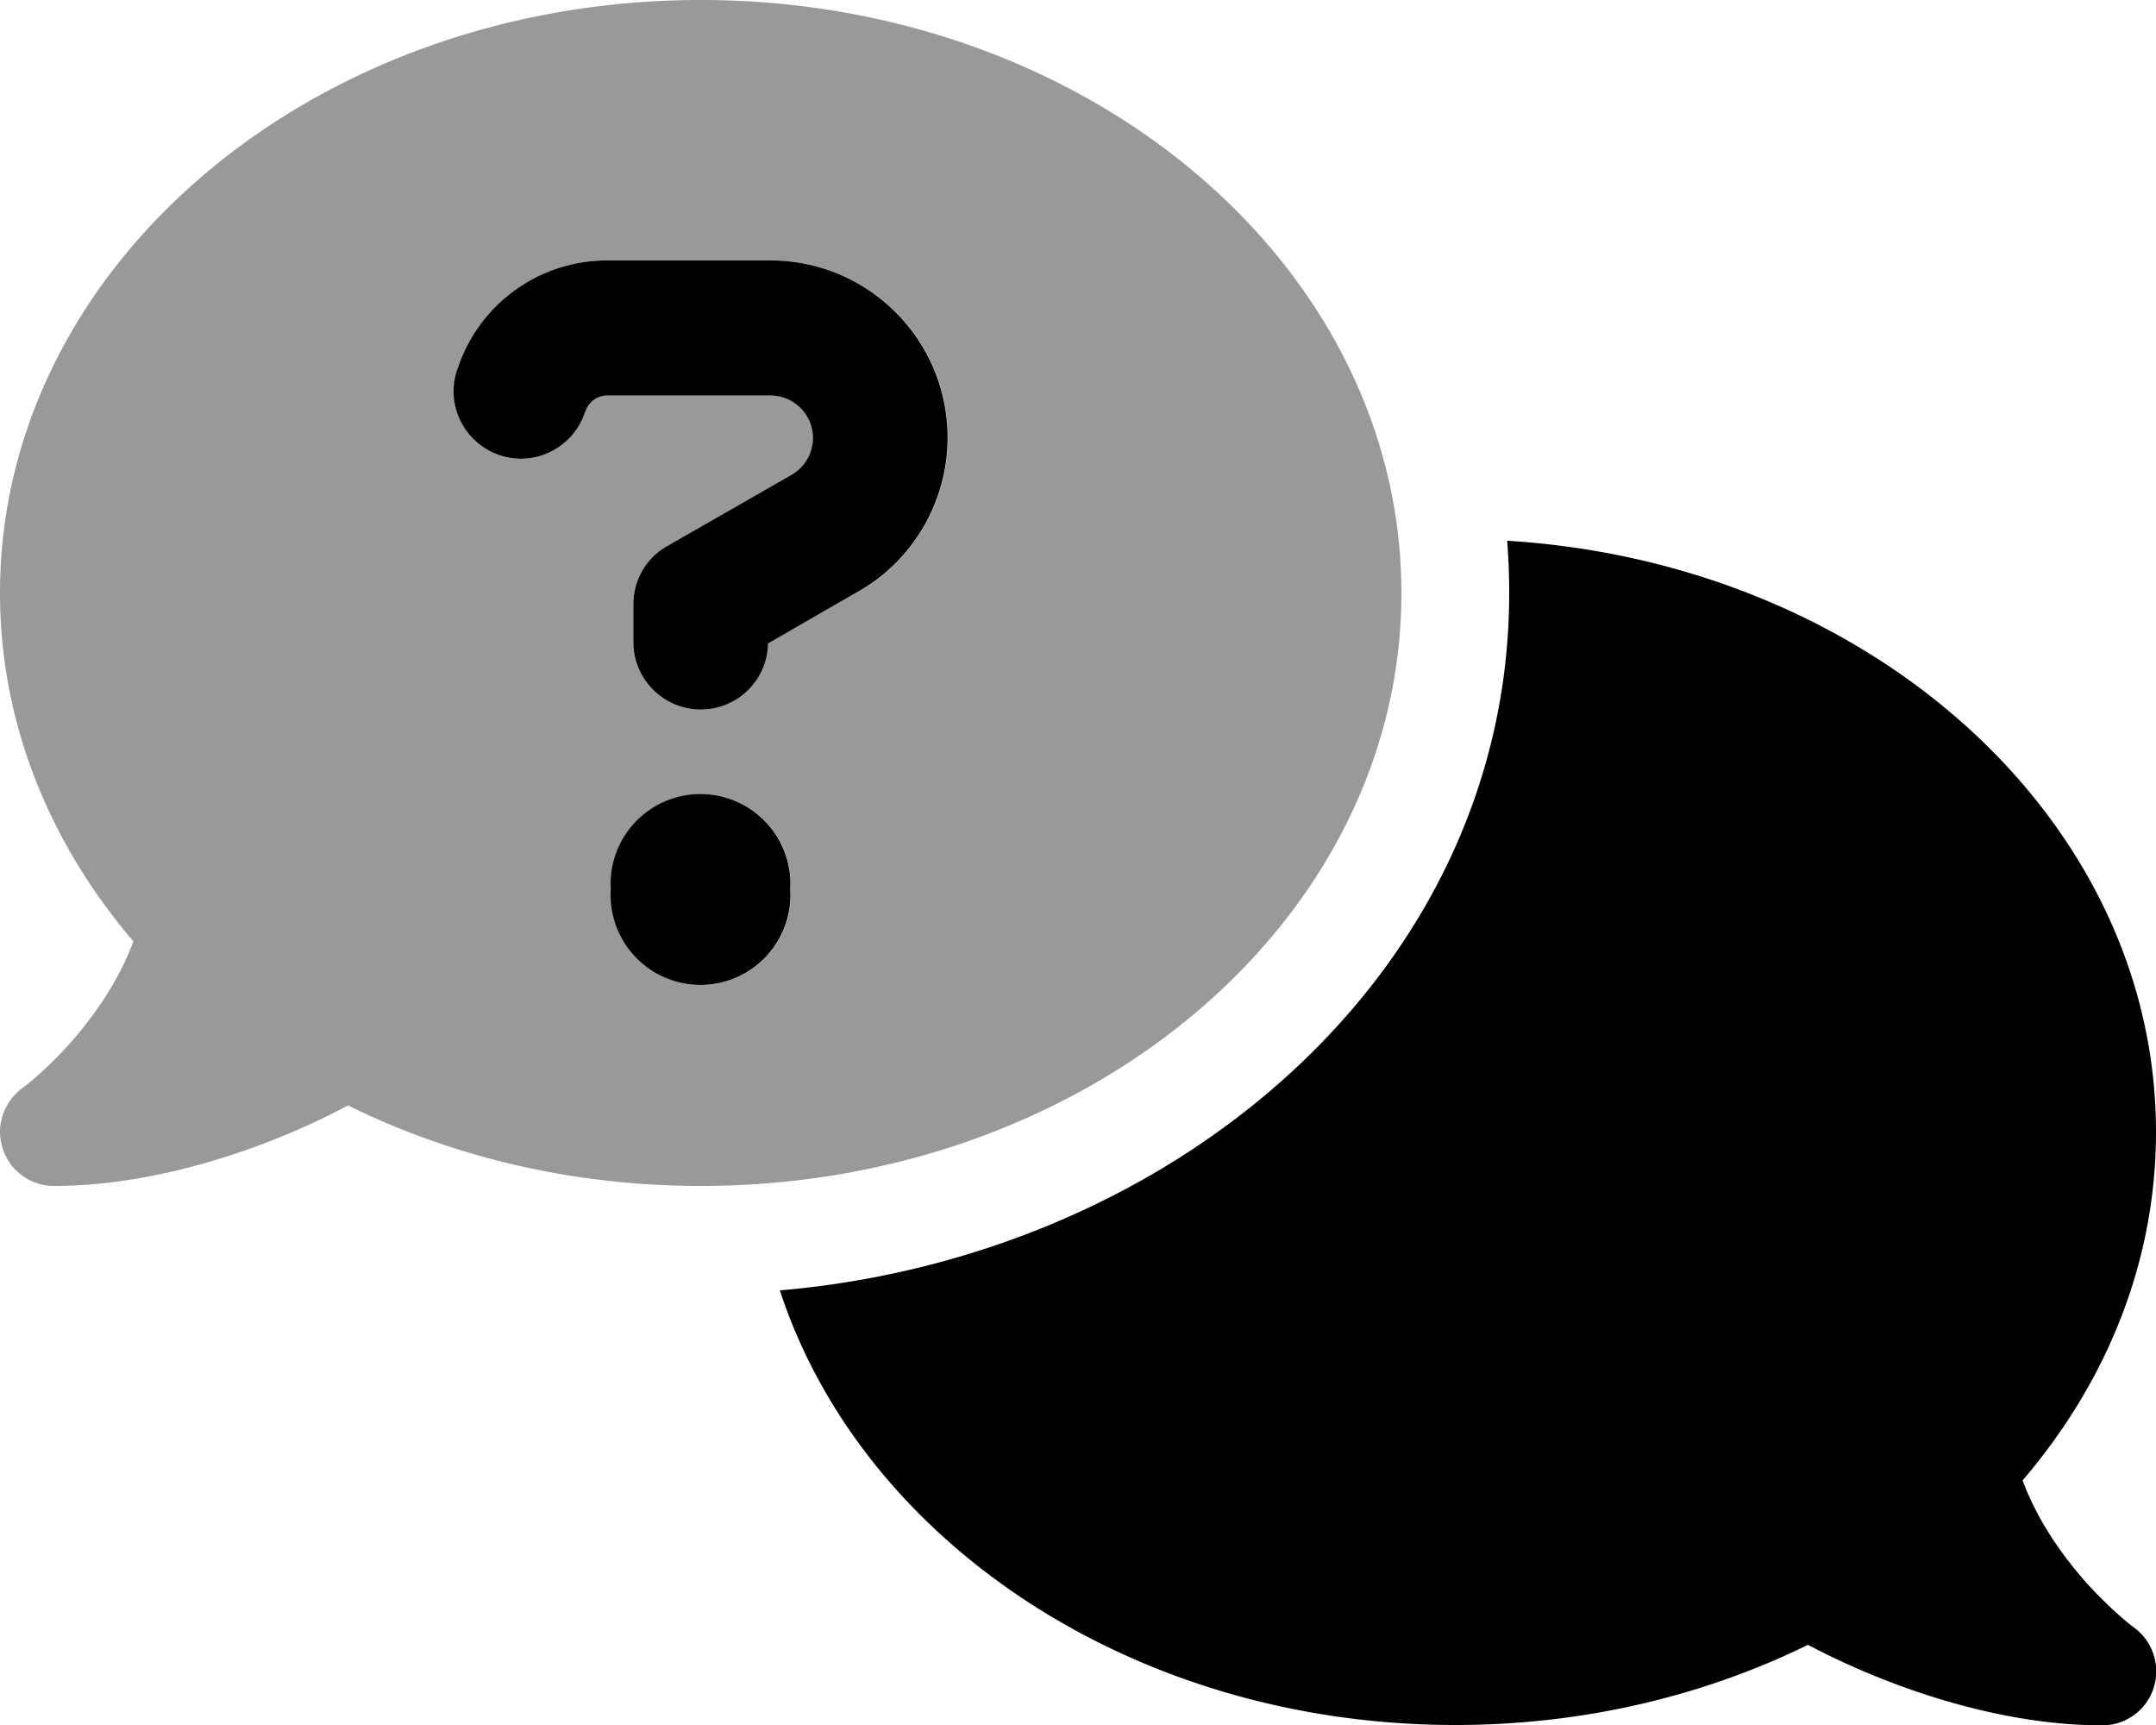 <svg xmlns="http://www.w3.org/2000/svg" viewBox="0 0 640 512"><defs><style>.fa-secondary{opacity:.4}</style></defs><path class="fa-secondary" d="M0 176c0 38.6 14.7 74.3 39.6 103.4c-3.5 9.4-8.7 17.7-14.2 24.7c-4.8 6.2-9.7 11-13.3 14.3c-1.8 1.6-3.3 2.9-4.3 3.7c-.5 .4-.9 .7-1.1 .8C2.4 326.1 0 331 0 336c0 1.6 .3 3.3 .8 4.9C2.9 347.5 9.1 352 16 352c21.8 0 43.8-5.6 62.1-12.5c9.2-3.5 17.8-7.4 25.2-11.4C134.1 343.3 169.8 352 208 352c114.9 0 208-78.8 208-176S322.9 0 208 0S0 78.8 0 176zm134.7-59.9c0-2.2 .4-4.5 1.2-6.7l.4-1c6.6-18.6 24.2-31.1 44-31.1l48.5 0c29.1 0 52.6 23.6 52.6 52.6c0 18.8-10.1 36.3-26.4 45.6L228 191c-.2 10.9-9.1 19.6-20 19.6c-11 0-20-9-20-20l0-11.2c0-7.2 3.8-13.8 10-17.3L235 140.9c3.9-2.3 6.3-6.4 6.3-10.9c0-7-5.7-12.6-12.6-12.6l-48.5 0c-2.8 0-5.3 1.8-6.3 4.4l-.4 1c-3.7 10.4-15.1 15.9-25.5 12.2c-8.2-2.9-13.3-10.6-13.3-18.8zM234.7 264a26.7 26.7 0 1 1 -53.3 0 26.7 26.7 0 1 1 53.3 0z"/><path class="fa-primary" d="M136.2 108.4c6.6-18.6 24.2-31.1 44-31.1l48.5 0c29.1 0 52.6 23.6 52.6 52.6c0 18.8-10.1 36.3-26.4 45.6L228 191c-.2 10.9-9.1 19.6-20 19.6c-11 0-20-9-20-20l0-11.2c0-7.2 3.8-13.8 10-17.3L235 140.9c3.9-2.3 6.3-6.4 6.3-10.9c0-7-5.7-12.6-12.6-12.6l-48.5 0c-2.8 0-5.3 1.8-6.3 4.4l-.4 1c-3.7 10.4-15.1 15.9-25.5 12.2s-15.9-15.1-12.2-25.5l.4-1zM181.3 264a26.7 26.7 0 1 1 53.3 0 26.7 26.7 0 1 1 -53.3 0zM432 512c-95.6 0-176.2-54.6-200.5-129C348.9 372.9 448 288.3 448 176c0-5.2-.2-10.4-.6-15.5C555.1 167.1 640 243.2 640 336c0 38.6-14.7 74.3-39.6 103.4c3.5 9.4 8.7 17.7 14.2 24.7c4.8 6.2 9.7 11 13.3 14.3c1.8 1.6 3.3 2.9 4.3 3.7c.5 .4 .9 .7 1.1 .8l.2 .2s0 0 0 0s0 0 0 0c5.6 4.1 7.9 11.3 5.8 17.9c-2.1 6.6-8.3 11.1-15.2 11.1c-21.8 0-43.8-5.6-62.1-12.5c-9.2-3.5-17.8-7.4-25.3-11.4C505.9 503.3 470.2 512 432 512z"/></svg>